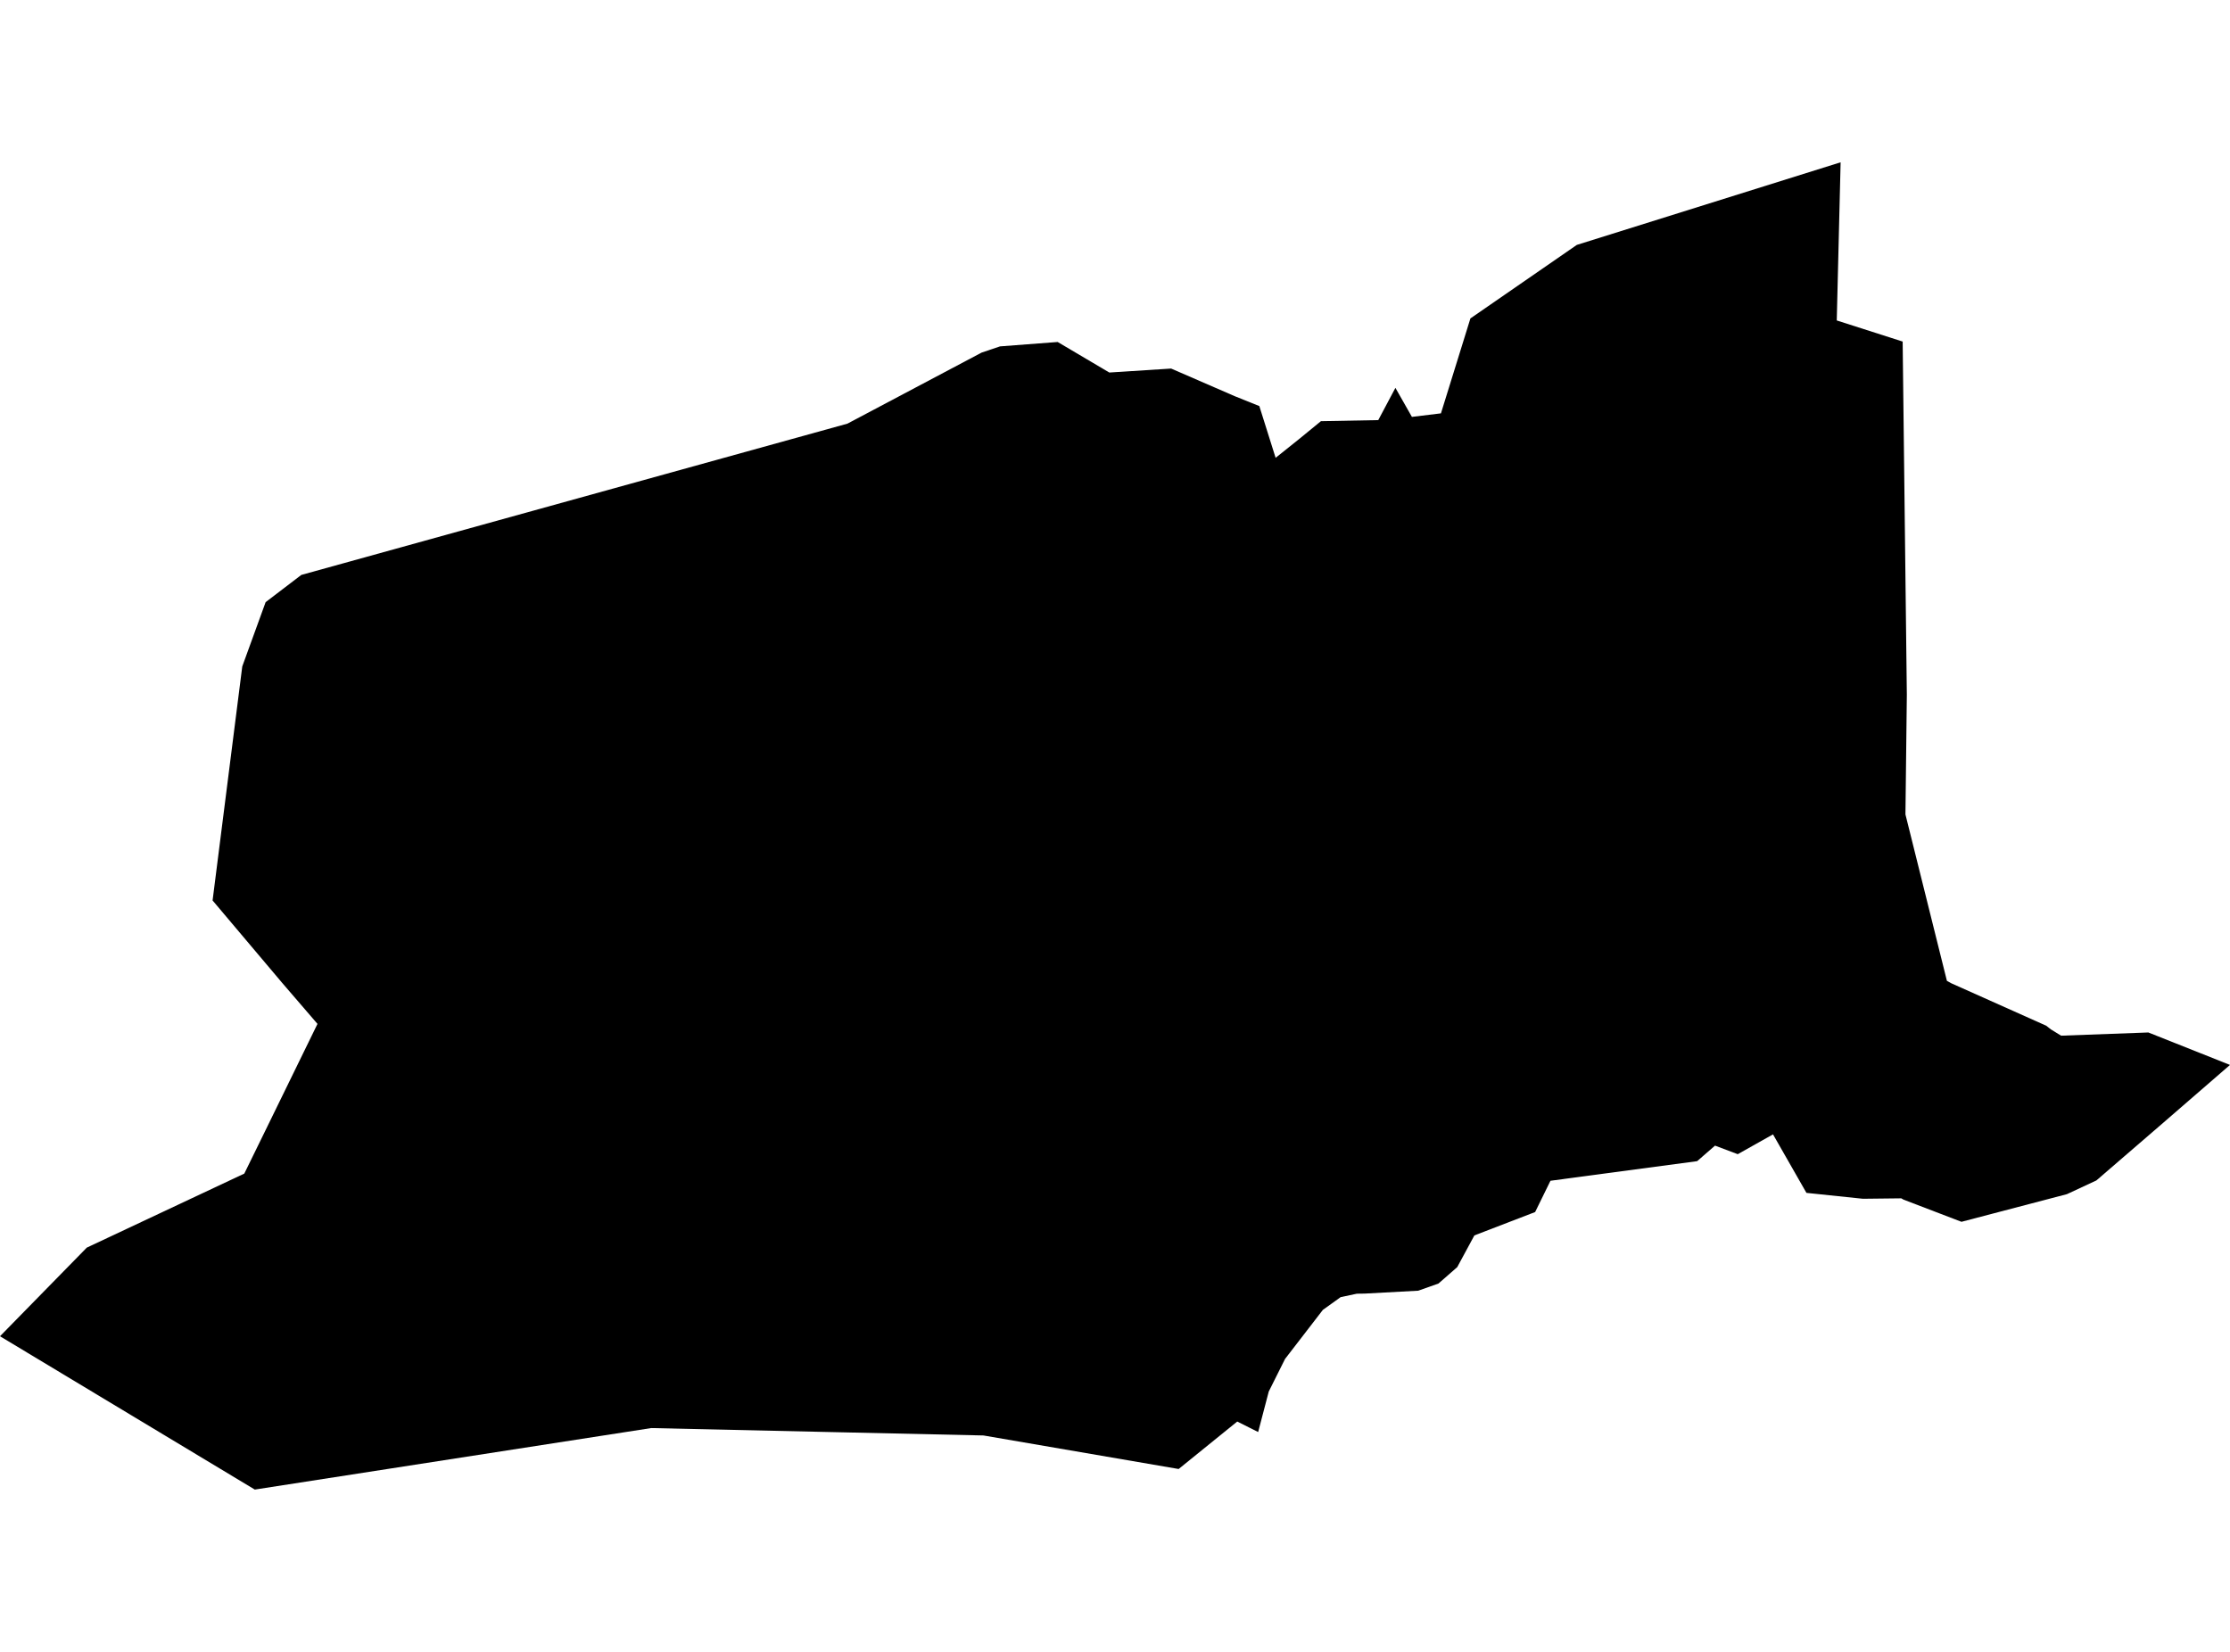 <?xml version='1.0'?>
<svg  baseProfile = 'tiny' width = '540' height = '400' stroke-linecap = 'round' stroke-linejoin = 'round' version='1.1' xmlns='http://www.w3.org/2000/svg'>
<path id='0944901001' title='0944901001'  d='M 0 323.571 21.017 302.113 59.158 284.184 64.633 273.001 76.88 247.936 68.369 238.051 51.478 218.046 58.665 161.379 64.322 145.811 72.962 139.22 205.211 102.584 237.697 85.381 242.159 83.876 256.119 82.812 268.625 90.207 283.596 89.247 299.008 95.941 304.95 98.328 308.894 110.861 314.446 106.424 319.869 101.987 333.751 101.727 337.902 93.917 341.898 100.949 348.929 100.093 356.065 77.104 381.83 59.305 445.71 39.3 444.776 77.597 460.733 82.709 461.745 168.254 461.408 197.211 471.449 237.506 472.461 238.077 495.502 248.377 496.617 249.26 499.108 250.79 520.229 250.012 540 257.874 522.927 272.663 507.645 285.844 500.509 289.165 474.978 295.86 460.941 290.489 460.396 290.177 451.107 290.281 437.433 288.854 429.338 274.687 420.801 279.487 415.301 277.412 410.968 281.174 375.447 285.922 371.736 293.498 370.517 293.966 357.025 299.155 352.873 306.835 348.333 310.805 343.429 312.543 330.456 313.244 328.561 313.27 324.643 314.1 320.336 317.188 311.177 329.071 307.233 336.959 304.665 346.767 299.605 344.224 285.412 355.718 238.138 347.597 157.703 345.807 61.701 360.7 0 323.571 Z' />
</svg>